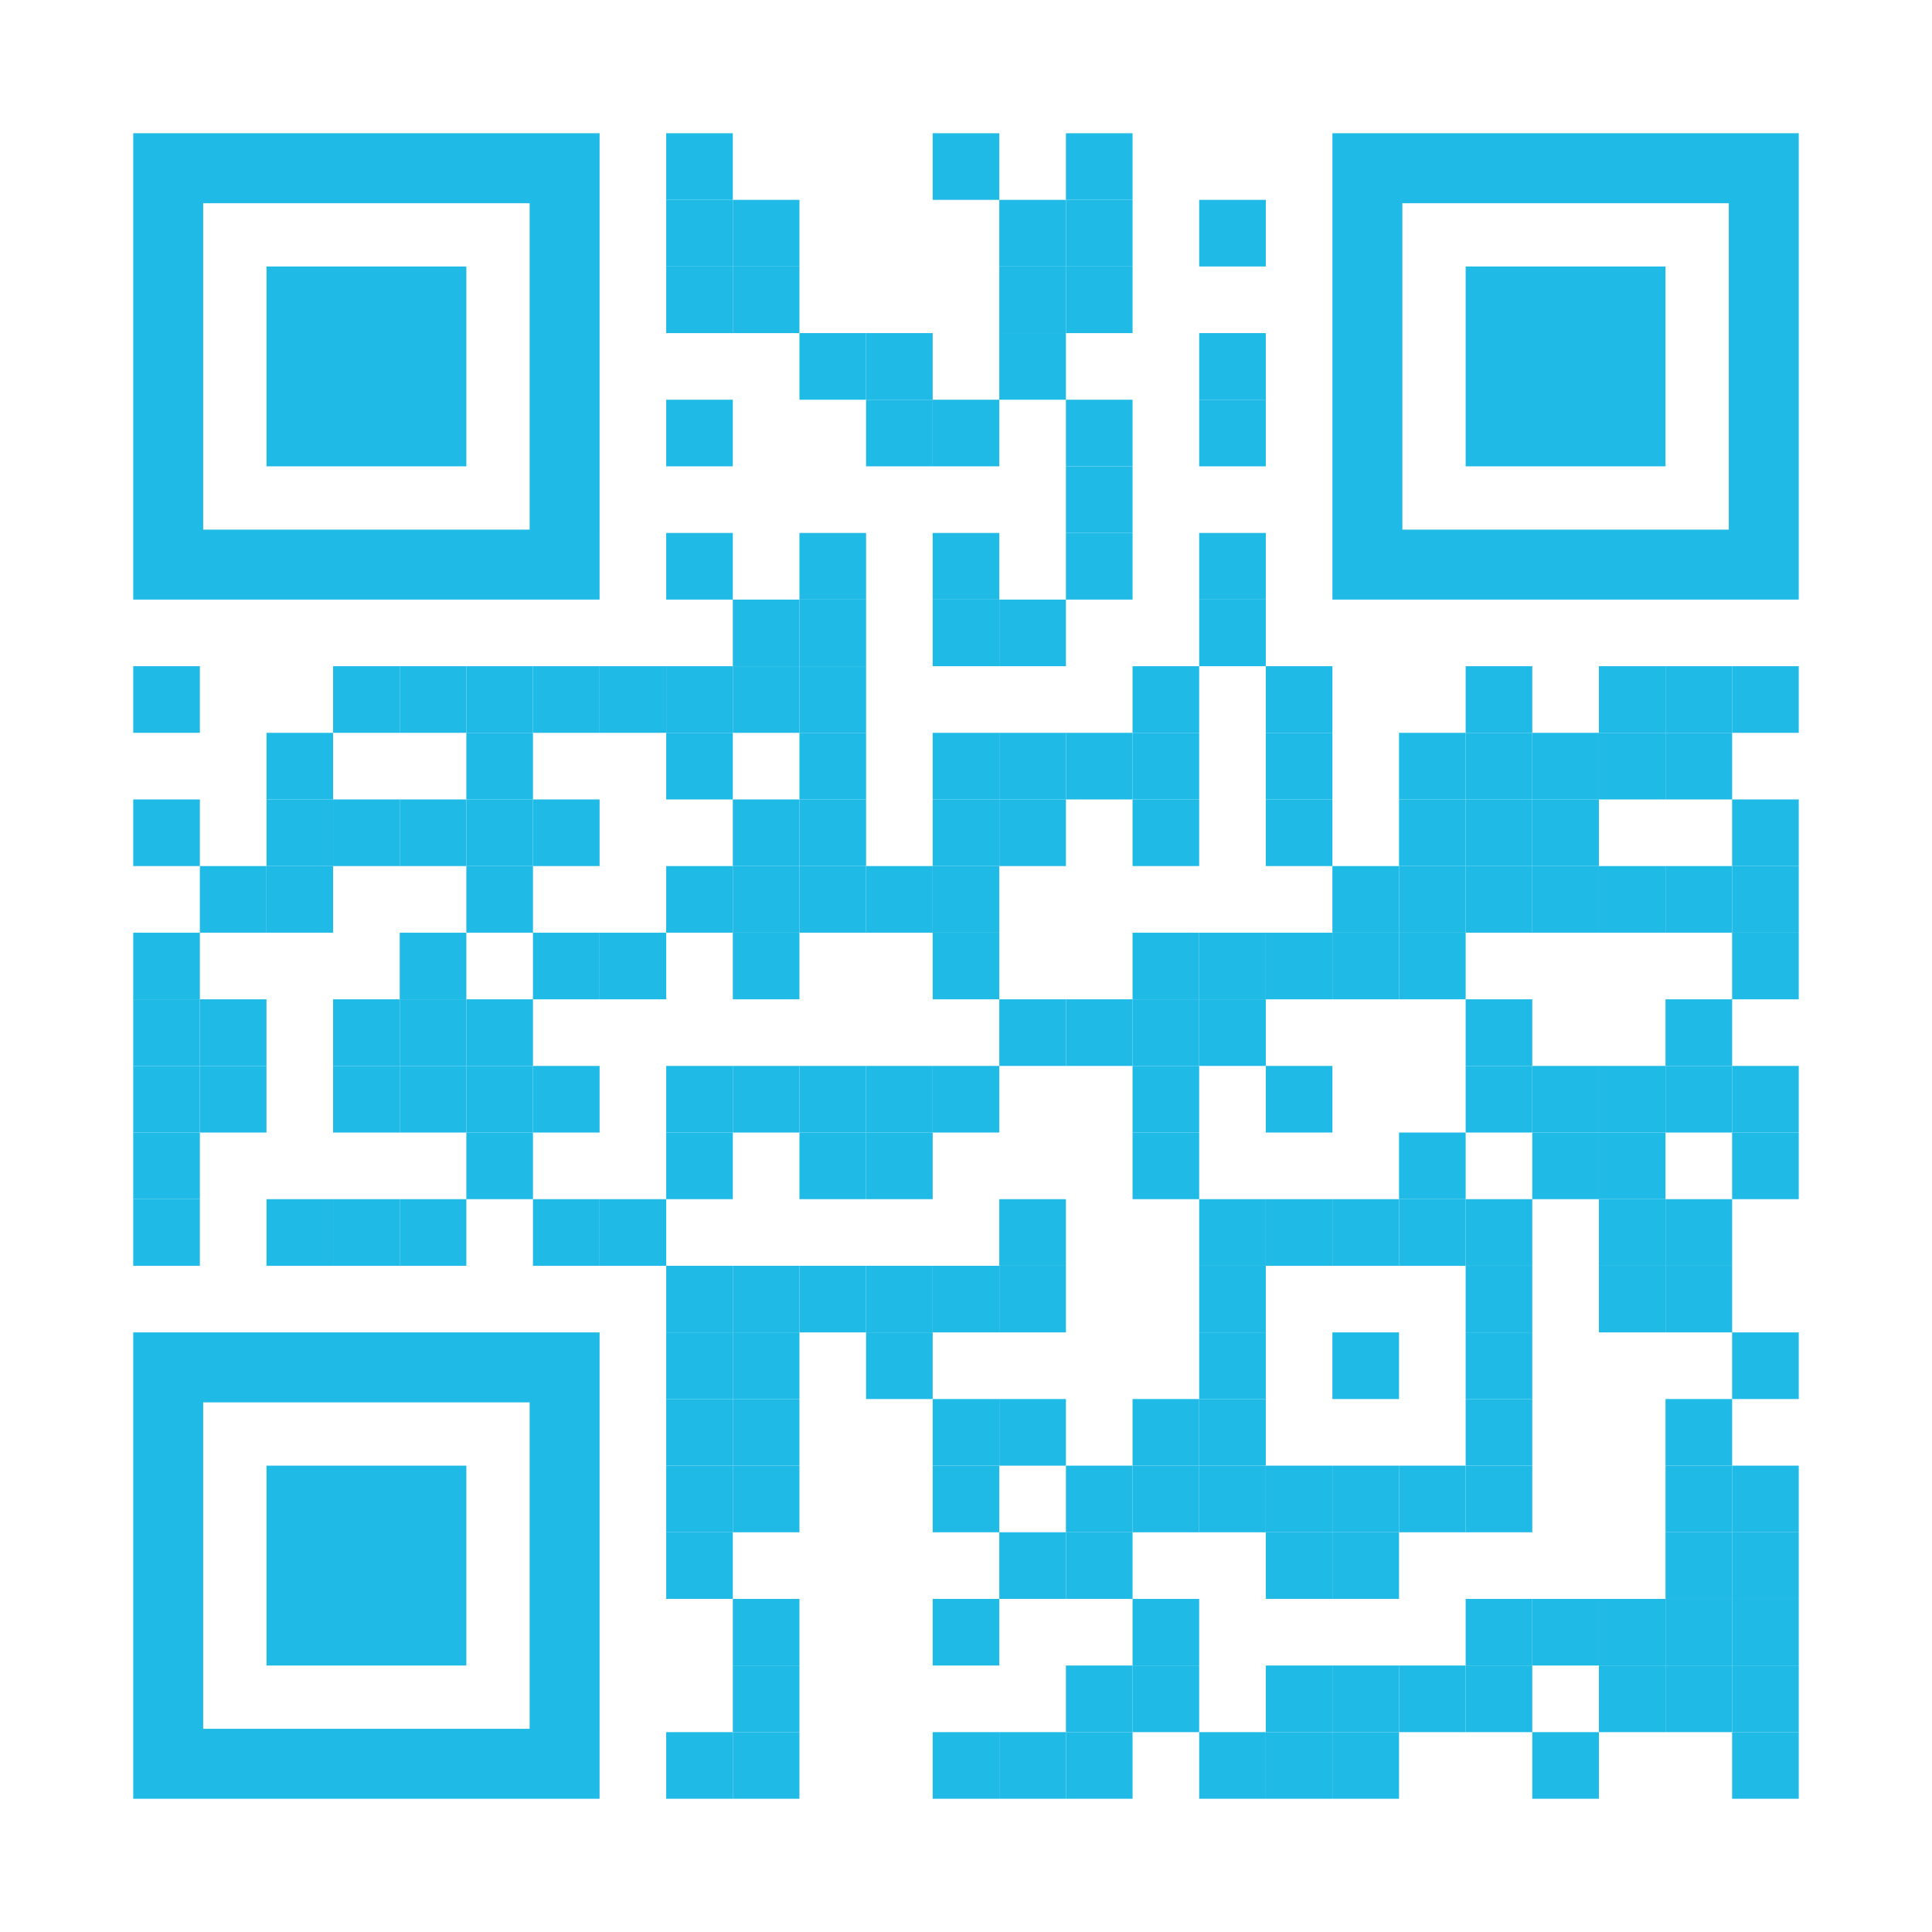 <?xml version="1.0" encoding="utf-8"?>
<!DOCTYPE svg PUBLIC "-//W3C//DTD SVG 1.1//EN" "http://www.w3.org/Graphics/SVG/1.1/DTD/svg11.dtd">
<svg version="1.1" id="Layer_1" xmlns="http://www.w3.org/2000/svg" xmlns:xlink="http://www.w3.org/1999/xlink" x="0px" y="0px"
width="696px" height="696px" viewBox="0 0 696 696" enable-background="new 0 0 696 696" xml:space="preserve">
<rect x="0" y="0" width="696" height="696" fill="rgb(255,255,255)" /><g transform="translate(48,48)"><g transform="translate(192,0) scale(0.24,0.24)"><g transform="" style="fill: rgb(31, 186, 230);">
<rect width="100" height="100"/>
</g></g><g transform="translate(288,0) scale(0.24,0.24)"><g transform="" style="fill: rgb(31, 186, 230);">
<rect width="100" height="100"/>
</g></g><g transform="translate(336,0) scale(0.24,0.24)"><g transform="" style="fill: rgb(31, 186, 230);">
<rect width="100" height="100"/>
</g></g><g transform="translate(192,24) scale(0.24,0.24)"><g transform="" style="fill: rgb(31, 186, 230);">
<rect width="100" height="100"/>
</g></g><g transform="translate(216,24) scale(0.24,0.24)"><g transform="" style="fill: rgb(31, 186, 230);">
<rect width="100" height="100"/>
</g></g><g transform="translate(312,24) scale(0.24,0.24)"><g transform="" style="fill: rgb(31, 186, 230);">
<rect width="100" height="100"/>
</g></g><g transform="translate(336,24) scale(0.24,0.24)"><g transform="" style="fill: rgb(31, 186, 230);">
<rect width="100" height="100"/>
</g></g><g transform="translate(384,24) scale(0.24,0.24)"><g transform="" style="fill: rgb(31, 186, 230);">
<rect width="100" height="100"/>
</g></g><g transform="translate(192,48) scale(0.24,0.24)"><g transform="" style="fill: rgb(31, 186, 230);">
<rect width="100" height="100"/>
</g></g><g transform="translate(216,48) scale(0.24,0.24)"><g transform="" style="fill: rgb(31, 186, 230);">
<rect width="100" height="100"/>
</g></g><g transform="translate(312,48) scale(0.24,0.24)"><g transform="" style="fill: rgb(31, 186, 230);">
<rect width="100" height="100"/>
</g></g><g transform="translate(336,48) scale(0.24,0.24)"><g transform="" style="fill: rgb(31, 186, 230);">
<rect width="100" height="100"/>
</g></g><g transform="translate(240,72) scale(0.24,0.24)"><g transform="" style="fill: rgb(31, 186, 230);">
<rect width="100" height="100"/>
</g></g><g transform="translate(264,72) scale(0.24,0.24)"><g transform="" style="fill: rgb(31, 186, 230);">
<rect width="100" height="100"/>
</g></g><g transform="translate(312,72) scale(0.24,0.24)"><g transform="" style="fill: rgb(31, 186, 230);">
<rect width="100" height="100"/>
</g></g><g transform="translate(384,72) scale(0.24,0.24)"><g transform="" style="fill: rgb(31, 186, 230);">
<rect width="100" height="100"/>
</g></g><g transform="translate(192,96) scale(0.24,0.24)"><g transform="" style="fill: rgb(31, 186, 230);">
<rect width="100" height="100"/>
</g></g><g transform="translate(264,96) scale(0.24,0.24)"><g transform="" style="fill: rgb(31, 186, 230);">
<rect width="100" height="100"/>
</g></g><g transform="translate(288,96) scale(0.24,0.24)"><g transform="" style="fill: rgb(31, 186, 230);">
<rect width="100" height="100"/>
</g></g><g transform="translate(336,96) scale(0.24,0.24)"><g transform="" style="fill: rgb(31, 186, 230);">
<rect width="100" height="100"/>
</g></g><g transform="translate(384,96) scale(0.24,0.24)"><g transform="" style="fill: rgb(31, 186, 230);">
<rect width="100" height="100"/>
</g></g><g transform="translate(336,120) scale(0.24,0.24)"><g transform="" style="fill: rgb(31, 186, 230);">
<rect width="100" height="100"/>
</g></g><g transform="translate(192,144) scale(0.24,0.24)"><g transform="" style="fill: rgb(31, 186, 230);">
<rect width="100" height="100"/>
</g></g><g transform="translate(240,144) scale(0.24,0.24)"><g transform="" style="fill: rgb(31, 186, 230);">
<rect width="100" height="100"/>
</g></g><g transform="translate(288,144) scale(0.24,0.24)"><g transform="" style="fill: rgb(31, 186, 230);">
<rect width="100" height="100"/>
</g></g><g transform="translate(336,144) scale(0.24,0.24)"><g transform="" style="fill: rgb(31, 186, 230);">
<rect width="100" height="100"/>
</g></g><g transform="translate(384,144) scale(0.24,0.24)"><g transform="" style="fill: rgb(31, 186, 230);">
<rect width="100" height="100"/>
</g></g><g transform="translate(216,168) scale(0.24,0.24)"><g transform="" style="fill: rgb(31, 186, 230);">
<rect width="100" height="100"/>
</g></g><g transform="translate(240,168) scale(0.24,0.24)"><g transform="" style="fill: rgb(31, 186, 230);">
<rect width="100" height="100"/>
</g></g><g transform="translate(288,168) scale(0.24,0.24)"><g transform="" style="fill: rgb(31, 186, 230);">
<rect width="100" height="100"/>
</g></g><g transform="translate(312,168) scale(0.24,0.24)"><g transform="" style="fill: rgb(31, 186, 230);">
<rect width="100" height="100"/>
</g></g><g transform="translate(384,168) scale(0.24,0.24)"><g transform="" style="fill: rgb(31, 186, 230);">
<rect width="100" height="100"/>
</g></g><g transform="translate(0,192) scale(0.24,0.24)"><g transform="" style="fill: rgb(31, 186, 230);">
<rect width="100" height="100"/>
</g></g><g transform="translate(72,192) scale(0.24,0.24)"><g transform="" style="fill: rgb(31, 186, 230);">
<rect width="100" height="100"/>
</g></g><g transform="translate(96,192) scale(0.24,0.24)"><g transform="" style="fill: rgb(31, 186, 230);">
<rect width="100" height="100"/>
</g></g><g transform="translate(120,192) scale(0.24,0.24)"><g transform="" style="fill: rgb(31, 186, 230);">
<rect width="100" height="100"/>
</g></g><g transform="translate(144,192) scale(0.24,0.24)"><g transform="" style="fill: rgb(31, 186, 230);">
<rect width="100" height="100"/>
</g></g><g transform="translate(168,192) scale(0.24,0.24)"><g transform="" style="fill: rgb(31, 186, 230);">
<rect width="100" height="100"/>
</g></g><g transform="translate(192,192) scale(0.24,0.24)"><g transform="" style="fill: rgb(31, 186, 230);">
<rect width="100" height="100"/>
</g></g><g transform="translate(216,192) scale(0.24,0.24)"><g transform="" style="fill: rgb(31, 186, 230);">
<rect width="100" height="100"/>
</g></g><g transform="translate(240,192) scale(0.24,0.24)"><g transform="" style="fill: rgb(31, 186, 230);">
<rect width="100" height="100"/>
</g></g><g transform="translate(360,192) scale(0.24,0.24)"><g transform="" style="fill: rgb(31, 186, 230);">
<rect width="100" height="100"/>
</g></g><g transform="translate(408,192) scale(0.24,0.24)"><g transform="" style="fill: rgb(31, 186, 230);">
<rect width="100" height="100"/>
</g></g><g transform="translate(480,192) scale(0.24,0.24)"><g transform="" style="fill: rgb(31, 186, 230);">
<rect width="100" height="100"/>
</g></g><g transform="translate(528,192) scale(0.24,0.24)"><g transform="" style="fill: rgb(31, 186, 230);">
<rect width="100" height="100"/>
</g></g><g transform="translate(552,192) scale(0.24,0.24)"><g transform="" style="fill: rgb(31, 186, 230);">
<rect width="100" height="100"/>
</g></g><g transform="translate(576,192) scale(0.24,0.24)"><g transform="" style="fill: rgb(31, 186, 230);">
<rect width="100" height="100"/>
</g></g><g transform="translate(48,216) scale(0.24,0.24)"><g transform="" style="fill: rgb(31, 186, 230);">
<rect width="100" height="100"/>
</g></g><g transform="translate(120,216) scale(0.24,0.24)"><g transform="" style="fill: rgb(31, 186, 230);">
<rect width="100" height="100"/>
</g></g><g transform="translate(192,216) scale(0.24,0.24)"><g transform="" style="fill: rgb(31, 186, 230);">
<rect width="100" height="100"/>
</g></g><g transform="translate(240,216) scale(0.24,0.24)"><g transform="" style="fill: rgb(31, 186, 230);">
<rect width="100" height="100"/>
</g></g><g transform="translate(288,216) scale(0.24,0.24)"><g transform="" style="fill: rgb(31, 186, 230);">
<rect width="100" height="100"/>
</g></g><g transform="translate(312,216) scale(0.24,0.24)"><g transform="" style="fill: rgb(31, 186, 230);">
<rect width="100" height="100"/>
</g></g><g transform="translate(336,216) scale(0.24,0.24)"><g transform="" style="fill: rgb(31, 186, 230);">
<rect width="100" height="100"/>
</g></g><g transform="translate(360,216) scale(0.24,0.24)"><g transform="" style="fill: rgb(31, 186, 230);">
<rect width="100" height="100"/>
</g></g><g transform="translate(408,216) scale(0.24,0.24)"><g transform="" style="fill: rgb(31, 186, 230);">
<rect width="100" height="100"/>
</g></g><g transform="translate(456,216) scale(0.24,0.24)"><g transform="" style="fill: rgb(31, 186, 230);">
<rect width="100" height="100"/>
</g></g><g transform="translate(480,216) scale(0.24,0.24)"><g transform="" style="fill: rgb(31, 186, 230);">
<rect width="100" height="100"/>
</g></g><g transform="translate(504,216) scale(0.24,0.24)"><g transform="" style="fill: rgb(31, 186, 230);">
<rect width="100" height="100"/>
</g></g><g transform="translate(528,216) scale(0.24,0.24)"><g transform="" style="fill: rgb(31, 186, 230);">
<rect width="100" height="100"/>
</g></g><g transform="translate(552,216) scale(0.24,0.24)"><g transform="" style="fill: rgb(31, 186, 230);">
<rect width="100" height="100"/>
</g></g><g transform="translate(0,240) scale(0.24,0.24)"><g transform="" style="fill: rgb(31, 186, 230);">
<rect width="100" height="100"/>
</g></g><g transform="translate(48,240) scale(0.24,0.24)"><g transform="" style="fill: rgb(31, 186, 230);">
<rect width="100" height="100"/>
</g></g><g transform="translate(72,240) scale(0.24,0.24)"><g transform="" style="fill: rgb(31, 186, 230);">
<rect width="100" height="100"/>
</g></g><g transform="translate(96,240) scale(0.24,0.24)"><g transform="" style="fill: rgb(31, 186, 230);">
<rect width="100" height="100"/>
</g></g><g transform="translate(120,240) scale(0.24,0.24)"><g transform="" style="fill: rgb(31, 186, 230);">
<rect width="100" height="100"/>
</g></g><g transform="translate(144,240) scale(0.24,0.24)"><g transform="" style="fill: rgb(31, 186, 230);">
<rect width="100" height="100"/>
</g></g><g transform="translate(216,240) scale(0.24,0.24)"><g transform="" style="fill: rgb(31, 186, 230);">
<rect width="100" height="100"/>
</g></g><g transform="translate(240,240) scale(0.24,0.24)"><g transform="" style="fill: rgb(31, 186, 230);">
<rect width="100" height="100"/>
</g></g><g transform="translate(288,240) scale(0.24,0.24)"><g transform="" style="fill: rgb(31, 186, 230);">
<rect width="100" height="100"/>
</g></g><g transform="translate(312,240) scale(0.24,0.24)"><g transform="" style="fill: rgb(31, 186, 230);">
<rect width="100" height="100"/>
</g></g><g transform="translate(360,240) scale(0.24,0.24)"><g transform="" style="fill: rgb(31, 186, 230);">
<rect width="100" height="100"/>
</g></g><g transform="translate(408,240) scale(0.24,0.24)"><g transform="" style="fill: rgb(31, 186, 230);">
<rect width="100" height="100"/>
</g></g><g transform="translate(456,240) scale(0.24,0.24)"><g transform="" style="fill: rgb(31, 186, 230);">
<rect width="100" height="100"/>
</g></g><g transform="translate(480,240) scale(0.24,0.24)"><g transform="" style="fill: rgb(31, 186, 230);">
<rect width="100" height="100"/>
</g></g><g transform="translate(504,240) scale(0.24,0.24)"><g transform="" style="fill: rgb(31, 186, 230);">
<rect width="100" height="100"/>
</g></g><g transform="translate(576,240) scale(0.24,0.24)"><g transform="" style="fill: rgb(31, 186, 230);">
<rect width="100" height="100"/>
</g></g><g transform="translate(24,264) scale(0.24,0.24)"><g transform="" style="fill: rgb(31, 186, 230);">
<rect width="100" height="100"/>
</g></g><g transform="translate(48,264) scale(0.24,0.24)"><g transform="" style="fill: rgb(31, 186, 230);">
<rect width="100" height="100"/>
</g></g><g transform="translate(120,264) scale(0.24,0.24)"><g transform="" style="fill: rgb(31, 186, 230);">
<rect width="100" height="100"/>
</g></g><g transform="translate(192,264) scale(0.24,0.24)"><g transform="" style="fill: rgb(31, 186, 230);">
<rect width="100" height="100"/>
</g></g><g transform="translate(216,264) scale(0.24,0.24)"><g transform="" style="fill: rgb(31, 186, 230);">
<rect width="100" height="100"/>
</g></g><g transform="translate(240,264) scale(0.24,0.24)"><g transform="" style="fill: rgb(31, 186, 230);">
<rect width="100" height="100"/>
</g></g><g transform="translate(264,264) scale(0.24,0.24)"><g transform="" style="fill: rgb(31, 186, 230);">
<rect width="100" height="100"/>
</g></g><g transform="translate(288,264) scale(0.24,0.24)"><g transform="" style="fill: rgb(31, 186, 230);">
<rect width="100" height="100"/>
</g></g><g transform="translate(432,264) scale(0.24,0.24)"><g transform="" style="fill: rgb(31, 186, 230);">
<rect width="100" height="100"/>
</g></g><g transform="translate(456,264) scale(0.24,0.24)"><g transform="" style="fill: rgb(31, 186, 230);">
<rect width="100" height="100"/>
</g></g><g transform="translate(480,264) scale(0.24,0.24)"><g transform="" style="fill: rgb(31, 186, 230);">
<rect width="100" height="100"/>
</g></g><g transform="translate(504,264) scale(0.24,0.24)"><g transform="" style="fill: rgb(31, 186, 230);">
<rect width="100" height="100"/>
</g></g><g transform="translate(528,264) scale(0.24,0.24)"><g transform="" style="fill: rgb(31, 186, 230);">
<rect width="100" height="100"/>
</g></g><g transform="translate(552,264) scale(0.24,0.24)"><g transform="" style="fill: rgb(31, 186, 230);">
<rect width="100" height="100"/>
</g></g><g transform="translate(576,264) scale(0.24,0.24)"><g transform="" style="fill: rgb(31, 186, 230);">
<rect width="100" height="100"/>
</g></g><g transform="translate(0,288) scale(0.24,0.24)"><g transform="" style="fill: rgb(31, 186, 230);">
<rect width="100" height="100"/>
</g></g><g transform="translate(96,288) scale(0.24,0.24)"><g transform="" style="fill: rgb(31, 186, 230);">
<rect width="100" height="100"/>
</g></g><g transform="translate(144,288) scale(0.24,0.24)"><g transform="" style="fill: rgb(31, 186, 230);">
<rect width="100" height="100"/>
</g></g><g transform="translate(168,288) scale(0.24,0.24)"><g transform="" style="fill: rgb(31, 186, 230);">
<rect width="100" height="100"/>
</g></g><g transform="translate(216,288) scale(0.24,0.24)"><g transform="" style="fill: rgb(31, 186, 230);">
<rect width="100" height="100"/>
</g></g><g transform="translate(288,288) scale(0.24,0.24)"><g transform="" style="fill: rgb(31, 186, 230);">
<rect width="100" height="100"/>
</g></g><g transform="translate(360,288) scale(0.24,0.24)"><g transform="" style="fill: rgb(31, 186, 230);">
<rect width="100" height="100"/>
</g></g><g transform="translate(384,288) scale(0.24,0.24)"><g transform="" style="fill: rgb(31, 186, 230);">
<rect width="100" height="100"/>
</g></g><g transform="translate(408,288) scale(0.24,0.24)"><g transform="" style="fill: rgb(31, 186, 230);">
<rect width="100" height="100"/>
</g></g><g transform="translate(432,288) scale(0.24,0.24)"><g transform="" style="fill: rgb(31, 186, 230);">
<rect width="100" height="100"/>
</g></g><g transform="translate(456,288) scale(0.24,0.24)"><g transform="" style="fill: rgb(31, 186, 230);">
<rect width="100" height="100"/>
</g></g><g transform="translate(576,288) scale(0.24,0.24)"><g transform="" style="fill: rgb(31, 186, 230);">
<rect width="100" height="100"/>
</g></g><g transform="translate(0,312) scale(0.24,0.24)"><g transform="" style="fill: rgb(31, 186, 230);">
<rect width="100" height="100"/>
</g></g><g transform="translate(24,312) scale(0.24,0.24)"><g transform="" style="fill: rgb(31, 186, 230);">
<rect width="100" height="100"/>
</g></g><g transform="translate(72,312) scale(0.24,0.24)"><g transform="" style="fill: rgb(31, 186, 230);">
<rect width="100" height="100"/>
</g></g><g transform="translate(96,312) scale(0.24,0.24)"><g transform="" style="fill: rgb(31, 186, 230);">
<rect width="100" height="100"/>
</g></g><g transform="translate(120,312) scale(0.24,0.24)"><g transform="" style="fill: rgb(31, 186, 230);">
<rect width="100" height="100"/>
</g></g><g transform="translate(312,312) scale(0.24,0.24)"><g transform="" style="fill: rgb(31, 186, 230);">
<rect width="100" height="100"/>
</g></g><g transform="translate(336,312) scale(0.24,0.24)"><g transform="" style="fill: rgb(31, 186, 230);">
<rect width="100" height="100"/>
</g></g><g transform="translate(360,312) scale(0.24,0.24)"><g transform="" style="fill: rgb(31, 186, 230);">
<rect width="100" height="100"/>
</g></g><g transform="translate(384,312) scale(0.24,0.24)"><g transform="" style="fill: rgb(31, 186, 230);">
<rect width="100" height="100"/>
</g></g><g transform="translate(480,312) scale(0.24,0.24)"><g transform="" style="fill: rgb(31, 186, 230);">
<rect width="100" height="100"/>
</g></g><g transform="translate(552,312) scale(0.24,0.24)"><g transform="" style="fill: rgb(31, 186, 230);">
<rect width="100" height="100"/>
</g></g><g transform="translate(0,336) scale(0.24,0.24)"><g transform="" style="fill: rgb(31, 186, 230);">
<rect width="100" height="100"/>
</g></g><g transform="translate(24,336) scale(0.24,0.24)"><g transform="" style="fill: rgb(31, 186, 230);">
<rect width="100" height="100"/>
</g></g><g transform="translate(72,336) scale(0.24,0.24)"><g transform="" style="fill: rgb(31, 186, 230);">
<rect width="100" height="100"/>
</g></g><g transform="translate(96,336) scale(0.24,0.24)"><g transform="" style="fill: rgb(31, 186, 230);">
<rect width="100" height="100"/>
</g></g><g transform="translate(120,336) scale(0.24,0.24)"><g transform="" style="fill: rgb(31, 186, 230);">
<rect width="100" height="100"/>
</g></g><g transform="translate(144,336) scale(0.24,0.24)"><g transform="" style="fill: rgb(31, 186, 230);">
<rect width="100" height="100"/>
</g></g><g transform="translate(192,336) scale(0.24,0.24)"><g transform="" style="fill: rgb(31, 186, 230);">
<rect width="100" height="100"/>
</g></g><g transform="translate(216,336) scale(0.24,0.24)"><g transform="" style="fill: rgb(31, 186, 230);">
<rect width="100" height="100"/>
</g></g><g transform="translate(240,336) scale(0.24,0.24)"><g transform="" style="fill: rgb(31, 186, 230);">
<rect width="100" height="100"/>
</g></g><g transform="translate(264,336) scale(0.24,0.24)"><g transform="" style="fill: rgb(31, 186, 230);">
<rect width="100" height="100"/>
</g></g><g transform="translate(288,336) scale(0.24,0.24)"><g transform="" style="fill: rgb(31, 186, 230);">
<rect width="100" height="100"/>
</g></g><g transform="translate(360,336) scale(0.24,0.24)"><g transform="" style="fill: rgb(31, 186, 230);">
<rect width="100" height="100"/>
</g></g><g transform="translate(408,336) scale(0.24,0.24)"><g transform="" style="fill: rgb(31, 186, 230);">
<rect width="100" height="100"/>
</g></g><g transform="translate(480,336) scale(0.24,0.24)"><g transform="" style="fill: rgb(31, 186, 230);">
<rect width="100" height="100"/>
</g></g><g transform="translate(504,336) scale(0.24,0.24)"><g transform="" style="fill: rgb(31, 186, 230);">
<rect width="100" height="100"/>
</g></g><g transform="translate(528,336) scale(0.24,0.24)"><g transform="" style="fill: rgb(31, 186, 230);">
<rect width="100" height="100"/>
</g></g><g transform="translate(552,336) scale(0.24,0.24)"><g transform="" style="fill: rgb(31, 186, 230);">
<rect width="100" height="100"/>
</g></g><g transform="translate(576,336) scale(0.24,0.24)"><g transform="" style="fill: rgb(31, 186, 230);">
<rect width="100" height="100"/>
</g></g><g transform="translate(0,360) scale(0.24,0.24)"><g transform="" style="fill: rgb(31, 186, 230);">
<rect width="100" height="100"/>
</g></g><g transform="translate(120,360) scale(0.24,0.24)"><g transform="" style="fill: rgb(31, 186, 230);">
<rect width="100" height="100"/>
</g></g><g transform="translate(192,360) scale(0.24,0.24)"><g transform="" style="fill: rgb(31, 186, 230);">
<rect width="100" height="100"/>
</g></g><g transform="translate(240,360) scale(0.24,0.24)"><g transform="" style="fill: rgb(31, 186, 230);">
<rect width="100" height="100"/>
</g></g><g transform="translate(264,360) scale(0.24,0.24)"><g transform="" style="fill: rgb(31, 186, 230);">
<rect width="100" height="100"/>
</g></g><g transform="translate(360,360) scale(0.24,0.24)"><g transform="" style="fill: rgb(31, 186, 230);">
<rect width="100" height="100"/>
</g></g><g transform="translate(456,360) scale(0.24,0.24)"><g transform="" style="fill: rgb(31, 186, 230);">
<rect width="100" height="100"/>
</g></g><g transform="translate(504,360) scale(0.24,0.24)"><g transform="" style="fill: rgb(31, 186, 230);">
<rect width="100" height="100"/>
</g></g><g transform="translate(528,360) scale(0.24,0.24)"><g transform="" style="fill: rgb(31, 186, 230);">
<rect width="100" height="100"/>
</g></g><g transform="translate(576,360) scale(0.24,0.24)"><g transform="" style="fill: rgb(31, 186, 230);">
<rect width="100" height="100"/>
</g></g><g transform="translate(0,384) scale(0.24,0.24)"><g transform="" style="fill: rgb(31, 186, 230);">
<rect width="100" height="100"/>
</g></g><g transform="translate(48,384) scale(0.24,0.24)"><g transform="" style="fill: rgb(31, 186, 230);">
<rect width="100" height="100"/>
</g></g><g transform="translate(72,384) scale(0.24,0.24)"><g transform="" style="fill: rgb(31, 186, 230);">
<rect width="100" height="100"/>
</g></g><g transform="translate(96,384) scale(0.24,0.24)"><g transform="" style="fill: rgb(31, 186, 230);">
<rect width="100" height="100"/>
</g></g><g transform="translate(144,384) scale(0.24,0.24)"><g transform="" style="fill: rgb(31, 186, 230);">
<rect width="100" height="100"/>
</g></g><g transform="translate(168,384) scale(0.24,0.24)"><g transform="" style="fill: rgb(31, 186, 230);">
<rect width="100" height="100"/>
</g></g><g transform="translate(312,384) scale(0.24,0.24)"><g transform="" style="fill: rgb(31, 186, 230);">
<rect width="100" height="100"/>
</g></g><g transform="translate(384,384) scale(0.24,0.24)"><g transform="" style="fill: rgb(31, 186, 230);">
<rect width="100" height="100"/>
</g></g><g transform="translate(408,384) scale(0.24,0.24)"><g transform="" style="fill: rgb(31, 186, 230);">
<rect width="100" height="100"/>
</g></g><g transform="translate(432,384) scale(0.24,0.24)"><g transform="" style="fill: rgb(31, 186, 230);">
<rect width="100" height="100"/>
</g></g><g transform="translate(456,384) scale(0.24,0.24)"><g transform="" style="fill: rgb(31, 186, 230);">
<rect width="100" height="100"/>
</g></g><g transform="translate(480,384) scale(0.24,0.24)"><g transform="" style="fill: rgb(31, 186, 230);">
<rect width="100" height="100"/>
</g></g><g transform="translate(528,384) scale(0.24,0.24)"><g transform="" style="fill: rgb(31, 186, 230);">
<rect width="100" height="100"/>
</g></g><g transform="translate(552,384) scale(0.24,0.24)"><g transform="" style="fill: rgb(31, 186, 230);">
<rect width="100" height="100"/>
</g></g><g transform="translate(192,408) scale(0.24,0.24)"><g transform="" style="fill: rgb(31, 186, 230);">
<rect width="100" height="100"/>
</g></g><g transform="translate(216,408) scale(0.24,0.24)"><g transform="" style="fill: rgb(31, 186, 230);">
<rect width="100" height="100"/>
</g></g><g transform="translate(240,408) scale(0.24,0.24)"><g transform="" style="fill: rgb(31, 186, 230);">
<rect width="100" height="100"/>
</g></g><g transform="translate(264,408) scale(0.24,0.24)"><g transform="" style="fill: rgb(31, 186, 230);">
<rect width="100" height="100"/>
</g></g><g transform="translate(288,408) scale(0.24,0.24)"><g transform="" style="fill: rgb(31, 186, 230);">
<rect width="100" height="100"/>
</g></g><g transform="translate(312,408) scale(0.24,0.24)"><g transform="" style="fill: rgb(31, 186, 230);">
<rect width="100" height="100"/>
</g></g><g transform="translate(384,408) scale(0.24,0.24)"><g transform="" style="fill: rgb(31, 186, 230);">
<rect width="100" height="100"/>
</g></g><g transform="translate(480,408) scale(0.24,0.24)"><g transform="" style="fill: rgb(31, 186, 230);">
<rect width="100" height="100"/>
</g></g><g transform="translate(528,408) scale(0.24,0.24)"><g transform="" style="fill: rgb(31, 186, 230);">
<rect width="100" height="100"/>
</g></g><g transform="translate(552,408) scale(0.24,0.24)"><g transform="" style="fill: rgb(31, 186, 230);">
<rect width="100" height="100"/>
</g></g><g transform="translate(192,432) scale(0.24,0.24)"><g transform="" style="fill: rgb(31, 186, 230);">
<rect width="100" height="100"/>
</g></g><g transform="translate(216,432) scale(0.24,0.24)"><g transform="" style="fill: rgb(31, 186, 230);">
<rect width="100" height="100"/>
</g></g><g transform="translate(264,432) scale(0.24,0.24)"><g transform="" style="fill: rgb(31, 186, 230);">
<rect width="100" height="100"/>
</g></g><g transform="translate(384,432) scale(0.24,0.24)"><g transform="" style="fill: rgb(31, 186, 230);">
<rect width="100" height="100"/>
</g></g><g transform="translate(432,432) scale(0.24,0.24)"><g transform="" style="fill: rgb(31, 186, 230);">
<rect width="100" height="100"/>
</g></g><g transform="translate(480,432) scale(0.24,0.24)"><g transform="" style="fill: rgb(31, 186, 230);">
<rect width="100" height="100"/>
</g></g><g transform="translate(576,432) scale(0.24,0.24)"><g transform="" style="fill: rgb(31, 186, 230);">
<rect width="100" height="100"/>
</g></g><g transform="translate(192,456) scale(0.24,0.24)"><g transform="" style="fill: rgb(31, 186, 230);">
<rect width="100" height="100"/>
</g></g><g transform="translate(216,456) scale(0.24,0.24)"><g transform="" style="fill: rgb(31, 186, 230);">
<rect width="100" height="100"/>
</g></g><g transform="translate(288,456) scale(0.24,0.24)"><g transform="" style="fill: rgb(31, 186, 230);">
<rect width="100" height="100"/>
</g></g><g transform="translate(312,456) scale(0.24,0.24)"><g transform="" style="fill: rgb(31, 186, 230);">
<rect width="100" height="100"/>
</g></g><g transform="translate(360,456) scale(0.24,0.24)"><g transform="" style="fill: rgb(31, 186, 230);">
<rect width="100" height="100"/>
</g></g><g transform="translate(384,456) scale(0.24,0.24)"><g transform="" style="fill: rgb(31, 186, 230);">
<rect width="100" height="100"/>
</g></g><g transform="translate(480,456) scale(0.24,0.24)"><g transform="" style="fill: rgb(31, 186, 230);">
<rect width="100" height="100"/>
</g></g><g transform="translate(552,456) scale(0.24,0.24)"><g transform="" style="fill: rgb(31, 186, 230);">
<rect width="100" height="100"/>
</g></g><g transform="translate(192,480) scale(0.24,0.24)"><g transform="" style="fill: rgb(31, 186, 230);">
<rect width="100" height="100"/>
</g></g><g transform="translate(216,480) scale(0.24,0.24)"><g transform="" style="fill: rgb(31, 186, 230);">
<rect width="100" height="100"/>
</g></g><g transform="translate(288,480) scale(0.24,0.24)"><g transform="" style="fill: rgb(31, 186, 230);">
<rect width="100" height="100"/>
</g></g><g transform="translate(336,480) scale(0.24,0.24)"><g transform="" style="fill: rgb(31, 186, 230);">
<rect width="100" height="100"/>
</g></g><g transform="translate(360,480) scale(0.24,0.24)"><g transform="" style="fill: rgb(31, 186, 230);">
<rect width="100" height="100"/>
</g></g><g transform="translate(384,480) scale(0.24,0.24)"><g transform="" style="fill: rgb(31, 186, 230);">
<rect width="100" height="100"/>
</g></g><g transform="translate(408,480) scale(0.24,0.24)"><g transform="" style="fill: rgb(31, 186, 230);">
<rect width="100" height="100"/>
</g></g><g transform="translate(432,480) scale(0.24,0.24)"><g transform="" style="fill: rgb(31, 186, 230);">
<rect width="100" height="100"/>
</g></g><g transform="translate(456,480) scale(0.24,0.24)"><g transform="" style="fill: rgb(31, 186, 230);">
<rect width="100" height="100"/>
</g></g><g transform="translate(480,480) scale(0.24,0.24)"><g transform="" style="fill: rgb(31, 186, 230);">
<rect width="100" height="100"/>
</g></g><g transform="translate(552,480) scale(0.24,0.24)"><g transform="" style="fill: rgb(31, 186, 230);">
<rect width="100" height="100"/>
</g></g><g transform="translate(576,480) scale(0.24,0.24)"><g transform="" style="fill: rgb(31, 186, 230);">
<rect width="100" height="100"/>
</g></g><g transform="translate(192,504) scale(0.24,0.24)"><g transform="" style="fill: rgb(31, 186, 230);">
<rect width="100" height="100"/>
</g></g><g transform="translate(312,504) scale(0.24,0.24)"><g transform="" style="fill: rgb(31, 186, 230);">
<rect width="100" height="100"/>
</g></g><g transform="translate(336,504) scale(0.24,0.24)"><g transform="" style="fill: rgb(31, 186, 230);">
<rect width="100" height="100"/>
</g></g><g transform="translate(408,504) scale(0.24,0.24)"><g transform="" style="fill: rgb(31, 186, 230);">
<rect width="100" height="100"/>
</g></g><g transform="translate(432,504) scale(0.24,0.24)"><g transform="" style="fill: rgb(31, 186, 230);">
<rect width="100" height="100"/>
</g></g><g transform="translate(552,504) scale(0.24,0.24)"><g transform="" style="fill: rgb(31, 186, 230);">
<rect width="100" height="100"/>
</g></g><g transform="translate(576,504) scale(0.24,0.24)"><g transform="" style="fill: rgb(31, 186, 230);">
<rect width="100" height="100"/>
</g></g><g transform="translate(216,528) scale(0.24,0.24)"><g transform="" style="fill: rgb(31, 186, 230);">
<rect width="100" height="100"/>
</g></g><g transform="translate(288,528) scale(0.24,0.24)"><g transform="" style="fill: rgb(31, 186, 230);">
<rect width="100" height="100"/>
</g></g><g transform="translate(360,528) scale(0.24,0.24)"><g transform="" style="fill: rgb(31, 186, 230);">
<rect width="100" height="100"/>
</g></g><g transform="translate(480,528) scale(0.24,0.24)"><g transform="" style="fill: rgb(31, 186, 230);">
<rect width="100" height="100"/>
</g></g><g transform="translate(504,528) scale(0.24,0.24)"><g transform="" style="fill: rgb(31, 186, 230);">
<rect width="100" height="100"/>
</g></g><g transform="translate(528,528) scale(0.24,0.24)"><g transform="" style="fill: rgb(31, 186, 230);">
<rect width="100" height="100"/>
</g></g><g transform="translate(552,528) scale(0.24,0.24)"><g transform="" style="fill: rgb(31, 186, 230);">
<rect width="100" height="100"/>
</g></g><g transform="translate(576,528) scale(0.24,0.24)"><g transform="" style="fill: rgb(31, 186, 230);">
<rect width="100" height="100"/>
</g></g><g transform="translate(216,552) scale(0.24,0.24)"><g transform="" style="fill: rgb(31, 186, 230);">
<rect width="100" height="100"/>
</g></g><g transform="translate(336,552) scale(0.24,0.24)"><g transform="" style="fill: rgb(31, 186, 230);">
<rect width="100" height="100"/>
</g></g><g transform="translate(360,552) scale(0.24,0.24)"><g transform="" style="fill: rgb(31, 186, 230);">
<rect width="100" height="100"/>
</g></g><g transform="translate(408,552) scale(0.24,0.24)"><g transform="" style="fill: rgb(31, 186, 230);">
<rect width="100" height="100"/>
</g></g><g transform="translate(432,552) scale(0.24,0.24)"><g transform="" style="fill: rgb(31, 186, 230);">
<rect width="100" height="100"/>
</g></g><g transform="translate(456,552) scale(0.24,0.24)"><g transform="" style="fill: rgb(31, 186, 230);">
<rect width="100" height="100"/>
</g></g><g transform="translate(480,552) scale(0.24,0.24)"><g transform="" style="fill: rgb(31, 186, 230);">
<rect width="100" height="100"/>
</g></g><g transform="translate(528,552) scale(0.24,0.24)"><g transform="" style="fill: rgb(31, 186, 230);">
<rect width="100" height="100"/>
</g></g><g transform="translate(552,552) scale(0.24,0.24)"><g transform="" style="fill: rgb(31, 186, 230);">
<rect width="100" height="100"/>
</g></g><g transform="translate(576,552) scale(0.24,0.24)"><g transform="" style="fill: rgb(31, 186, 230);">
<rect width="100" height="100"/>
</g></g><g transform="translate(192,576) scale(0.24,0.24)"><g transform="" style="fill: rgb(31, 186, 230);">
<rect width="100" height="100"/>
</g></g><g transform="translate(216,576) scale(0.24,0.24)"><g transform="" style="fill: rgb(31, 186, 230);">
<rect width="100" height="100"/>
</g></g><g transform="translate(288,576) scale(0.24,0.24)"><g transform="" style="fill: rgb(31, 186, 230);">
<rect width="100" height="100"/>
</g></g><g transform="translate(312,576) scale(0.24,0.24)"><g transform="" style="fill: rgb(31, 186, 230);">
<rect width="100" height="100"/>
</g></g><g transform="translate(336,576) scale(0.24,0.24)"><g transform="" style="fill: rgb(31, 186, 230);">
<rect width="100" height="100"/>
</g></g><g transform="translate(384,576) scale(0.24,0.24)"><g transform="" style="fill: rgb(31, 186, 230);">
<rect width="100" height="100"/>
</g></g><g transform="translate(408,576) scale(0.24,0.24)"><g transform="" style="fill: rgb(31, 186, 230);">
<rect width="100" height="100"/>
</g></g><g transform="translate(432,576) scale(0.24,0.24)"><g transform="" style="fill: rgb(31, 186, 230);">
<rect width="100" height="100"/>
</g></g><g transform="translate(504,576) scale(0.24,0.24)"><g transform="" style="fill: rgb(31, 186, 230);">
<rect width="100" height="100"/>
</g></g><g transform="translate(576,576) scale(0.24,0.24)"><g transform="" style="fill: rgb(31, 186, 230);">
<rect width="100" height="100"/>
</g></g><g transform="translate(0,0) scale(1.68, 1.68)"><g transform="" style="fill: rgb(31, 186, 230);">
<g>
	<rect x="15" y="15" style="fill:none;" width="70" height="70"/>
	<path d="M85,0H15H0v15v70v15h15h70h15V85V15V0H85z M85,85H15V15h70V85z"/>
</g>
</g></g><g transform="translate(432,0) scale(1.68, 1.68)"><g transform="" style="fill: rgb(31, 186, 230);">
<g>
	<rect x="15" y="15" style="fill:none;" width="70" height="70"/>
	<path d="M85,0H15H0v15v70v15h15h70h15V85V15V0H85z M85,85H15V15h70V85z"/>
</g>
</g></g><g transform="translate(0,432) scale(1.68, 1.68)"><g transform="" style="fill: rgb(31, 186, 230);">
<g>
	<rect x="15" y="15" style="fill:none;" width="70" height="70"/>
	<path d="M85,0H15H0v15v70v15h15h70h15V85V15V0H85z M85,85H15V15h70V85z"/>
</g>
</g></g><g transform="translate(48,48) scale(0.72, 0.72)"><g transform="" style="fill: rgb(31, 186, 230);">
<rect width="100" height="100"/>
</g></g><g transform="translate(480,48) scale(0.72, 0.72)"><g transform="" style="fill: rgb(31, 186, 230);">
<rect width="100" height="100"/>
</g></g><g transform="translate(48,480) scale(0.72, 0.72)"><g transform="" style="fill: rgb(31, 186, 230);">
<rect width="100" height="100"/>
</g></g></g></svg>